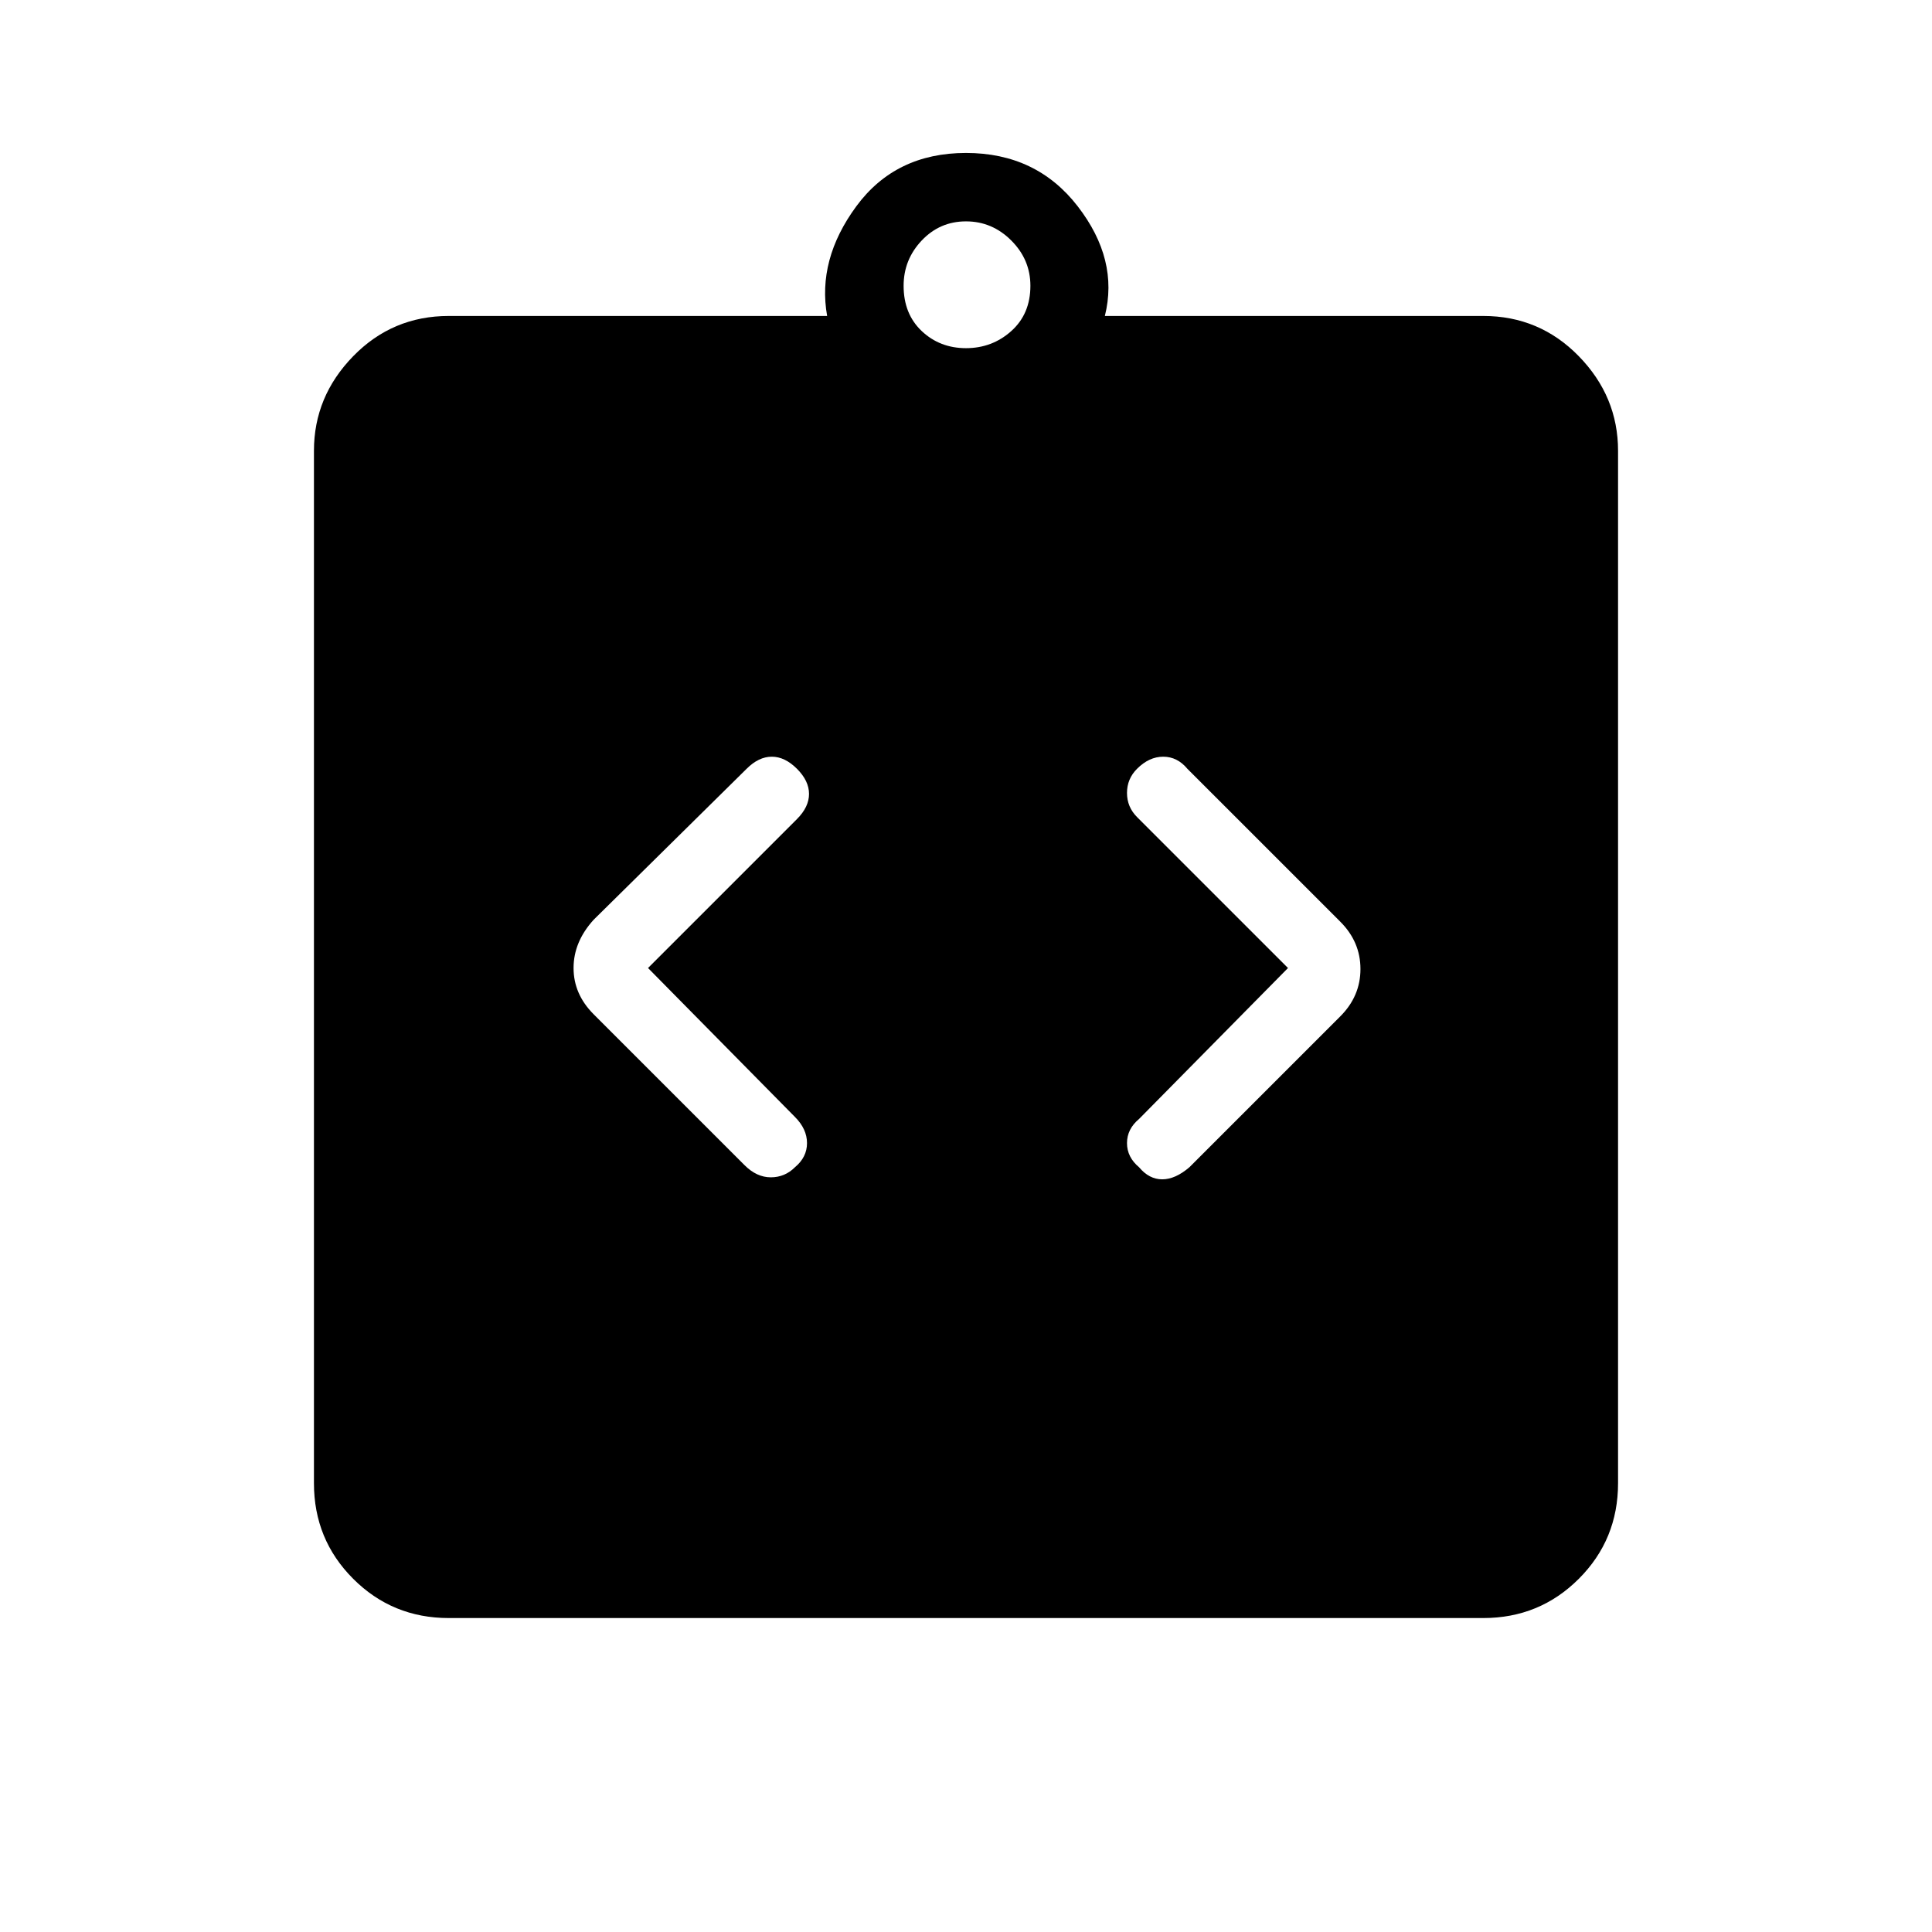 <svg xmlns="http://www.w3.org/2000/svg" height="48" width="48"><path d="M11.15 40.2Q9.75 40.2 8.775 39.225Q7.8 38.25 7.8 36.85V11.2Q7.8 9.85 8.775 8.85Q9.75 7.85 11.15 7.85H20.55Q20.3 6.45 21.275 5.125Q22.25 3.8 24 3.8Q25.75 3.8 26.775 5.125Q27.8 6.45 27.45 7.85H36.85Q38.25 7.85 39.225 8.85Q40.2 9.85 40.2 11.2V36.85Q40.2 38.25 39.225 39.225Q38.25 40.2 36.85 40.2ZM24 8.65Q24.65 8.65 25.125 8.225Q25.6 7.8 25.6 7.1Q25.6 6.45 25.125 5.975Q24.65 5.5 24 5.5Q23.35 5.5 22.9 5.975Q22.45 6.45 22.45 7.1Q22.45 7.8 22.9 8.225Q23.35 8.65 24 8.65ZM19.75 29Q20.05 28.75 20.05 28.4Q20.05 28.05 19.75 27.75L16.1 24.05L19.8 20.35Q20.1 20.05 20.1 19.725Q20.1 19.4 19.8 19.1Q19.5 18.8 19.175 18.8Q18.85 18.8 18.55 19.1L14.75 22.85Q14.25 23.4 14.25 24.05Q14.25 24.7 14.75 25.2L18.5 28.95Q18.8 29.25 19.15 29.25Q19.5 29.25 19.75 29ZM28.3 29Q28.55 29.3 28.875 29.3Q29.2 29.3 29.55 29L33.3 25.25Q33.8 24.75 33.8 24.075Q33.8 23.4 33.3 22.9L29.5 19.1Q29.25 18.8 28.9 18.8Q28.55 18.8 28.25 19.1Q28 19.35 28 19.7Q28 20.05 28.25 20.3L32 24.05L28.3 27.8Q28 28.05 28 28.4Q28 28.75 28.3 29Z"/></svg>